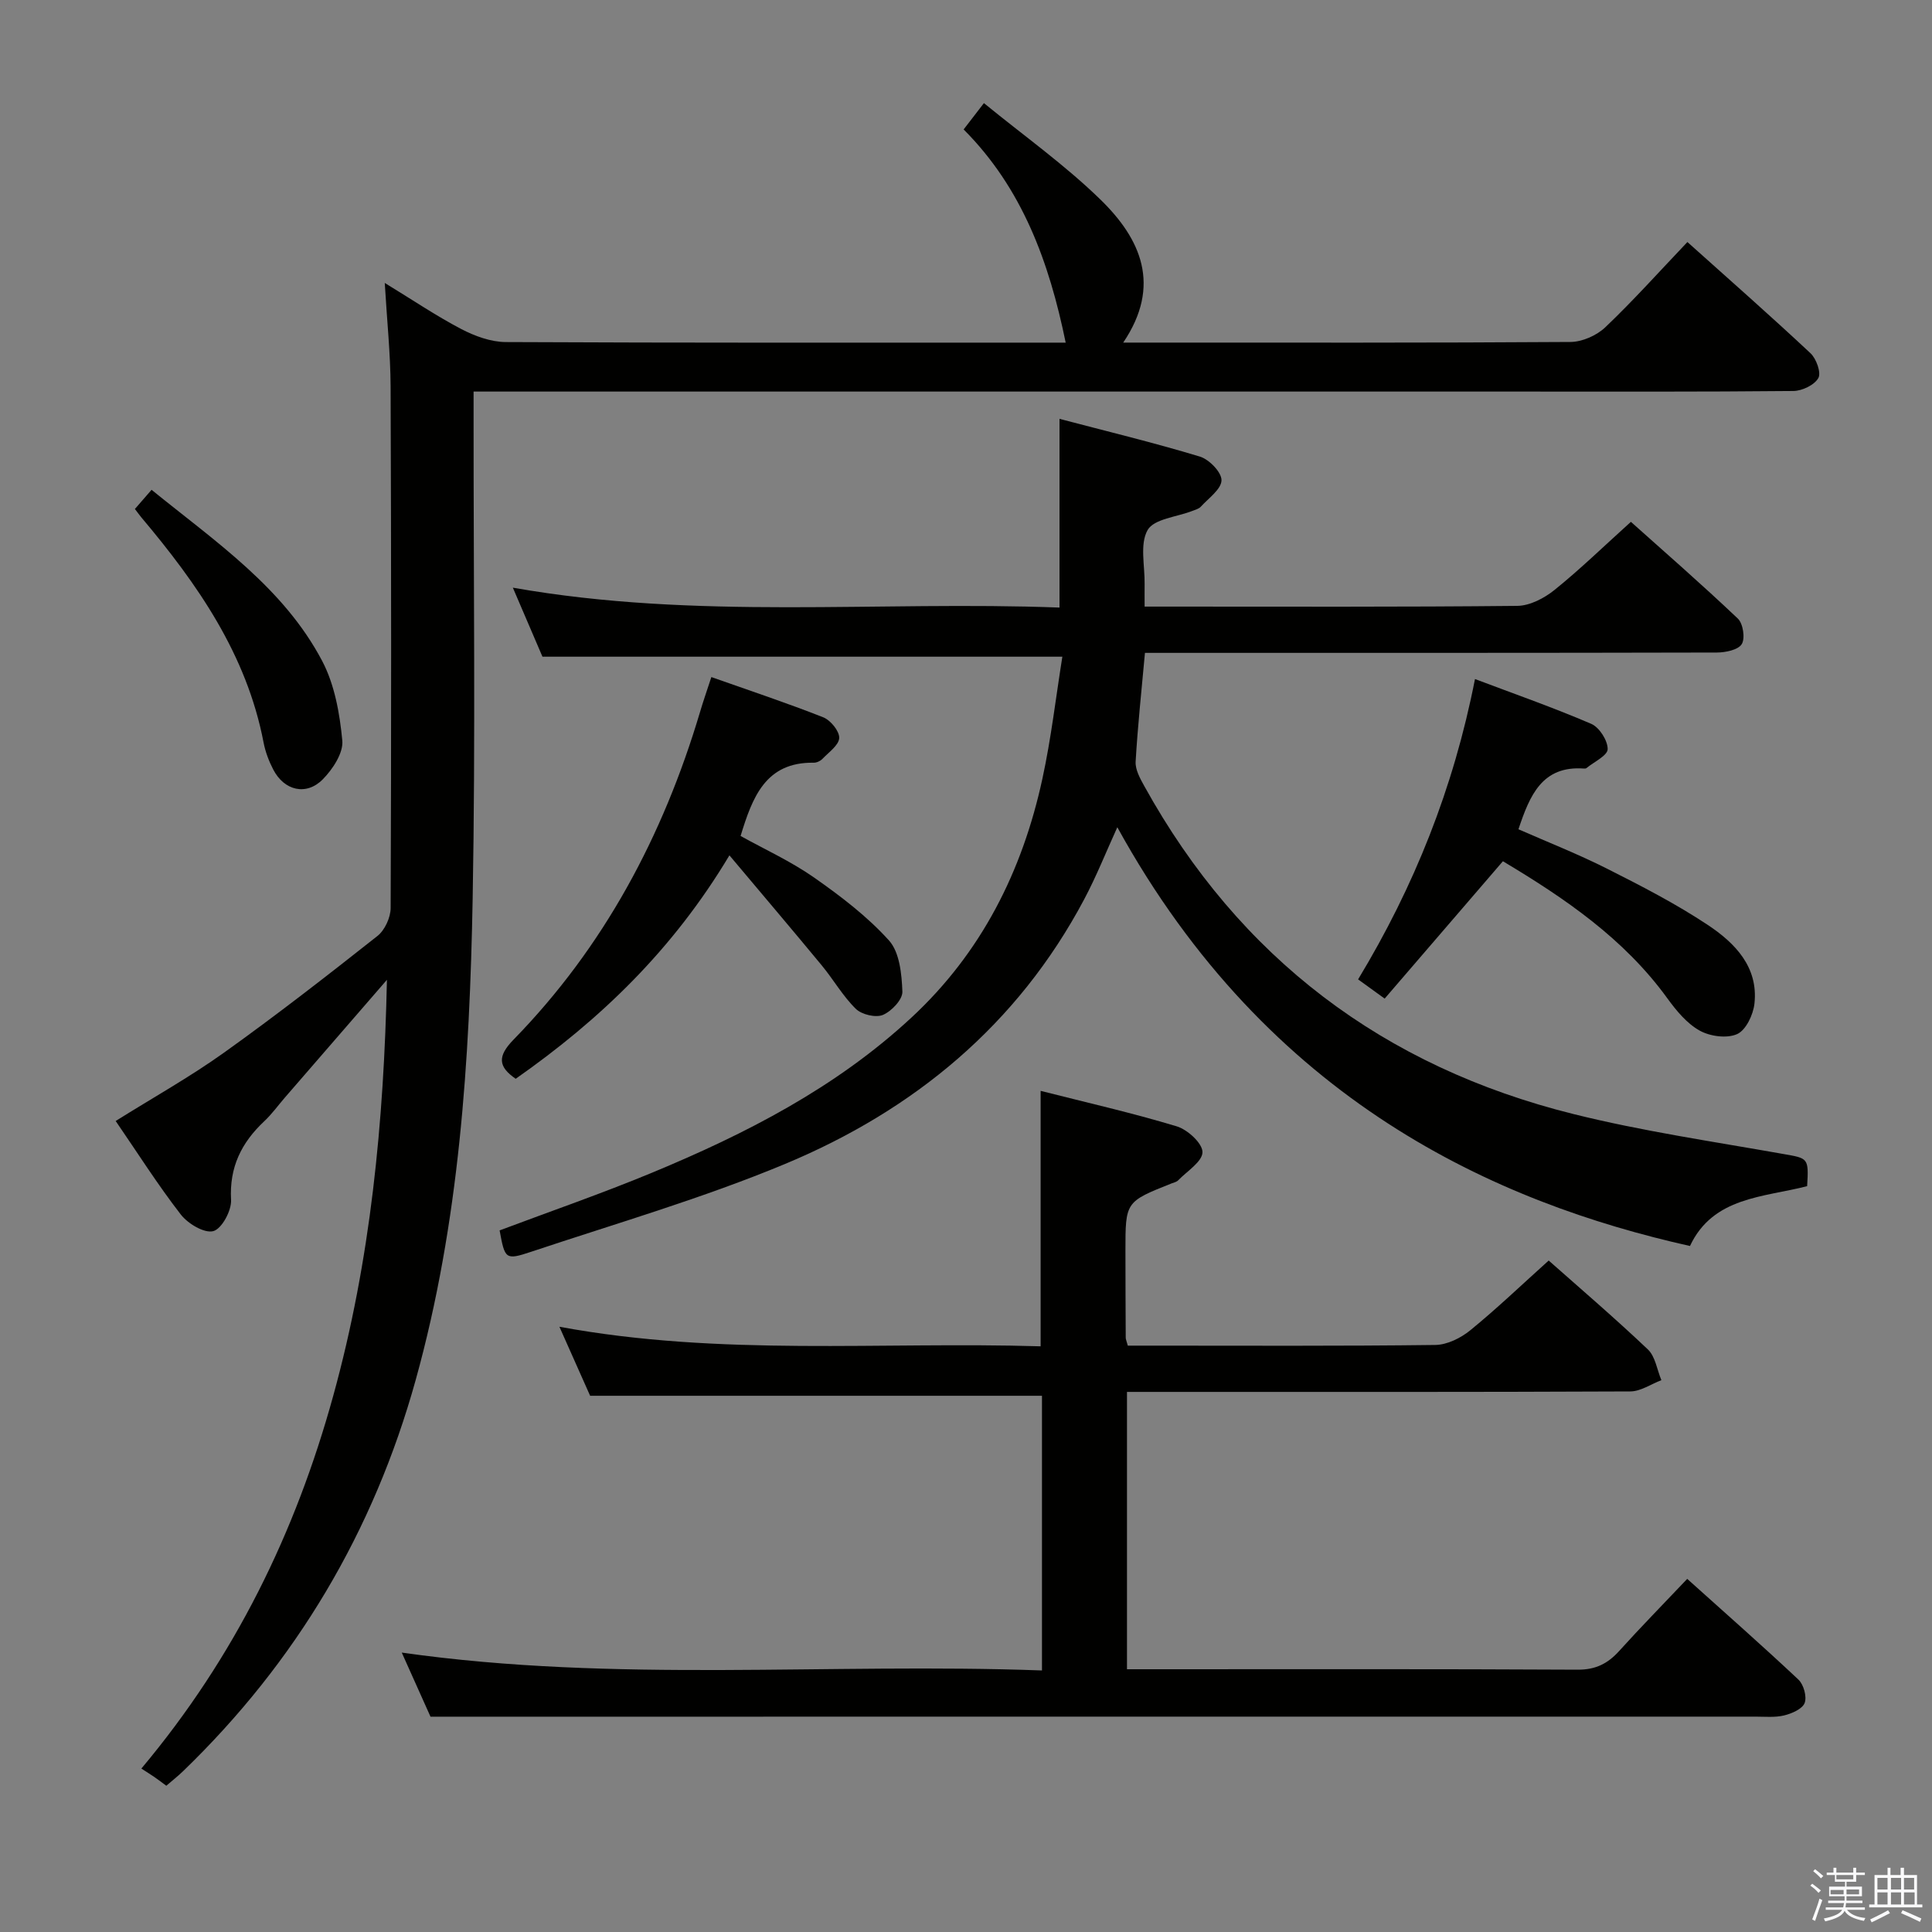 <svg enable-background="new 0 0 400 400" viewBox="0 0 400 400" xmlns="http://www.w3.org/2000/svg"><rect x="0" y="0" width="400" height="400" fill="#808080" stroke="none"/><path d="m374.8 390.4.4-.4c.7.5 1.3 1 1.8 1.4l-.5.5c-.5-.6-1.1-1.1-1.7-1.5zm1 7.3-.6-.3c.5-1.4 1.1-2.8 1.5-4.3.2.1.4.2.6.3-.5 1.3-1 2.8-1.5 4.3zm-.4-10.3.4-.4c.4.3 1 .8 1.7 1.4l-.5.5c-.4-.5-1-1-1.6-1.5zm2.5.3h1.7v-1h.6v1h3.5v-1h.6v1h1.8v.5h-1.8v1.4h-2v1h3.2v2h-3.2v.9h3.3v.5h-3.4c0 .3-.1.6-.1.9h4v.5h-3.7c.7.9 1.9 1.5 3.8 1.7-.1.2-.2.4-.3.6-2.1-.4-3.5-1.1-4-2.1-.4 1-1.8 1.7-4 2.2-.1-.2-.2-.4-.3-.6 2.1-.4 3.4-1 3.8-1.8h-3.4v-.5h3.6c.1-.3.1-.6.2-.9h-3.3v-.5h3.4c0-.3 0-.6 0-.9h-3.2v-2h3.3v-1h-2.1v-1.4h-1.7v-.5zm1.1 3.5v1h2.7c0-.3 0-.4 0-.4 0-.1 0-.2 0-.2 0-.1 0-.2 0-.3h-2.7zm1.2-3v.9h3.5v-.9zm4.7 3h-2.6v.6.4h2.6z" fill="#fafafb"/><path d="m393.6 386.7h.6v1.5h2.7v6.1h1.1v.6h-11v-.6h1.1v-6.1h2.7v-1.5h.6v1.5h2.1v-1.5zm-2.7 8.8.4.6c-1.2.6-2.5 1.3-3.8 1.9-.1-.2-.2-.4-.3-.6 1.2-.6 2.5-1.2 3.7-1.9zm-2.2-6.7v2.4h2.1v-2.4zm0 3v2.5h2.1v-2.5zm2.8-3v2.4h2.1v-2.4zm0 3v2.5h2.1v-2.5zm6 6.1c-1.4-.7-2.7-1.3-3.9-1.8l.3-.6c1.5.6 2.7 1.2 3.9 1.7zm-1.2-9.1h-2.1v2.4h2.1zm-2.1 3v2.5h2.2v-2.5z" fill="#fafafb"/><g fill="#010100"><path d="m80.11 202.86c-7.04 8.13-14.09 16.25-21.13 24.38-1.42 1.64-2.69 3.42-4.26 4.89-4.73 4.44-7.26 9.52-6.88 16.29.12 2.21-1.92 6-3.68 6.47-1.85.5-5.26-1.54-6.73-3.44-4.77-6.16-8.95-12.76-13.48-19.36 7.68-4.81 15.34-9.09 22.44-14.16 10.82-7.73 21.33-15.91 31.76-24.15 1.52-1.2 2.72-3.82 2.73-5.79.14-35.99.13-71.99-.01-107.98-.03-6.8-.75-13.59-1.21-21.43 5.75 3.51 10.64 6.82 15.83 9.54 2.8 1.46 6.13 2.68 9.22 2.7 36.99.18 73.99.12 110.98.12h4.95c-3.42-16.68-8.98-31.97-21.13-44.14 1.39-1.8 2.49-3.23 4.2-5.45 8.25 6.75 16.81 12.82 24.22 20.06 8.22 8.04 12.63 17.66 4.62 29.52h5.11c29.16 0 58.33.07 87.49-.13 2.45-.02 5.43-1.34 7.22-3.05 5.77-5.49 11.1-11.45 16.99-17.64 8.59 7.7 17.16 15.23 25.48 23.02 1.21 1.13 2.25 4.04 1.63 5.14-.81 1.44-3.35 2.66-5.16 2.68-19.16.19-38.33.12-57.49.12-69.66 0-139.31 0-208.97 0-1.99 0-3.98 0-6.8 0v5.47c-.02 33.16.41 66.33-.19 99.48-.62 33.57-2.74 67.09-11.8 99.7-8.7 31.32-24.72 58.33-48.11 80.94-1.07 1.04-2.25 1.96-3.52 3.06-.83-.61-1.6-1.21-2.4-1.76-.83-.57-1.68-1.1-2.76-1.8 19.42-23.16 31.93-48.92 39.71-77.13 7.75-28.03 10.51-56.73 11.13-86.17z"/><path d="m237.05 135.17c-.7 7.73-1.5 15.12-1.93 22.53-.09 1.65.93 3.49 1.79 5.04 19.69 35.61 49.56 58.13 88.85 67.91 14.29 3.56 28.93 5.69 43.45 8.27 5.14.91 5.29.76 4.94 6.66-9 2.33-19.47 2.18-24.26 12.39-40-8.95-87.27-29.84-118.56-86.7-2.33 5.11-4.33 10.17-6.87 14.94-13.78 25.96-35.25 43.65-61.89 54.76-17.11 7.13-35.02 12.33-52.64 18.21-5.31 1.77-5.4 1.49-6.49-4.44 10.51-3.95 21.16-7.63 31.55-11.94 19.43-8.06 38.04-17.59 53.68-32.09 14.55-13.49 22.99-30.34 27.14-49.45 1.82-8.37 2.8-16.93 4.14-25.3-36 0-71.39 0-107.64 0-1.66-3.87-3.71-8.65-6.13-14.29 38.1 6.73 75.53 2.7 113.18 4.12 0-13.19 0-25.72 0-39.07 9.73 2.56 19.48 4.91 29.06 7.81 1.93.58 4.51 3.25 4.48 4.91-.04 1.85-2.67 3.69-4.27 5.45-.41.46-1.15.65-1.77.89-3.21 1.26-7.94 1.64-9.26 3.96-1.66 2.92-.55 7.43-.62 11.25-.02 1.31 0 2.63 0 4.6h5.19c23.99 0 47.98.1 71.97-.15 2.61-.03 5.59-1.59 7.71-3.3 5.31-4.28 10.22-9.06 15.81-14.1 6.75 6.04 14.6 12.87 22.14 20.03 1.09 1.03 1.55 4.09.81 5.29-.75 1.2-3.35 1.73-5.15 1.74-37.32.09-74.64.07-111.96.07-1.96 0-3.93 0-6.45 0z"/><path d="m215.73 345.85c0-19.73 0-38.35 0-56.87-31.09 0-61.97 0-93.55 0-1.77-3.97-3.91-8.78-6.36-14.29 33.39 6.18 66.47 3.05 99.63 4.05 0-17.85 0-35.05 0-52.89 9.4 2.39 18.89 4.54 28.19 7.35 2.24.68 5.33 3.51 5.32 5.34-.01 1.96-3.19 3.93-5.04 5.84-.32.33-.88.45-1.35.63-9.56 3.8-9.56 3.8-9.56 13.95 0 6 .03 12 .06 18 0 .32.16.64.43 1.64h4.66c19.67 0 39.33.11 59-.14 2.46-.03 5.29-1.44 7.26-3.05 5.54-4.52 10.72-9.49 16.22-14.43 6.19 5.49 13.53 11.76 20.53 18.4 1.55 1.47 1.9 4.21 2.8 6.37-2.14.81-4.28 2.32-6.43 2.33-32.66.15-65.33.1-98 .1-1.97 0-3.94 0-6.21 0v57.42h5.3c29.33 0 58.66-.07 88 .09 3.74.02 6.25-1.26 8.62-3.89 4.45-4.93 9.11-9.67 14.07-14.91 7.86 7.07 15.57 13.84 23.03 20.86 1.08 1.02 1.78 3.54 1.28 4.84-.48 1.24-2.65 2.18-4.24 2.57-1.9.46-3.97.25-5.97.25-79 .01-157.99.01-236.99.01-12.12 0-24.24 0-37.3 0-1.51-3.38-3.65-8.14-5.95-13.27 44.34 6.31 88.29 2.08 132.55 3.7z"/><path d="m147.28 140.18c8.01 2.83 15.67 5.37 23.16 8.33 1.52.6 3.36 2.85 3.31 4.27-.06 1.5-2.16 2.96-3.48 4.34-.42.44-1.19.8-1.79.79-9.99-.15-12.7 7.15-15.15 15.17 4.95 2.75 10.39 5.23 15.21 8.6 5.53 3.87 11.03 8.06 15.52 13.04 2.2 2.45 2.63 6.96 2.77 10.59.06 1.63-2.25 4.07-4.04 4.82-1.49.62-4.39-.07-5.6-1.26-2.7-2.64-4.62-6.05-7.05-8.99-6.1-7.38-12.3-14.68-19.12-22.79-11.76 19.65-26.79 34.02-44.25 46.26-3.64-2.5-3.81-4.65-.46-8.09 18.75-19.21 30.98-42.21 38.61-67.8.64-2.19 1.4-4.34 2.36-7.28z"/><path d="m311.16 178.31c-8.35 9.69-16.25 18.88-24.48 28.44-2.09-1.51-3.64-2.63-5.5-3.98 11.61-19.2 19.76-39.56 24.2-62.18 8.18 3.09 16.25 5.91 24.08 9.28 1.67.72 3.41 3.45 3.39 5.23-.02 1.34-2.82 2.63-4.4 3.93-.11.09-.32.1-.48.09-8.69-.64-11.25 5.55-13.59 12.57 6.07 2.67 12.36 5.14 18.36 8.17 7.1 3.58 14.23 7.25 20.84 11.64 5.6 3.72 10.49 8.68 9.66 16.29-.25 2.3-1.77 5.5-3.59 6.31-2.13.95-5.63.47-7.78-.74-2.64-1.48-4.81-4.12-6.65-6.65-9.01-12.44-21.34-20.79-34.06-28.4z"/><path d="m27.93 105.38c1.13-1.29 2.19-2.52 3.45-3.97 13.37 10.84 27.33 20.28 35.31 35.41 2.59 4.91 3.65 10.9 4.18 16.51.24 2.57-1.99 5.94-4.04 8.02-3.43 3.47-8 2.34-10.26-2.03-.9-1.74-1.63-3.66-2-5.59-3.5-18.25-13.7-32.84-25.34-46.65-.42-.51-.79-1.04-1.3-1.7z"/></g></svg>